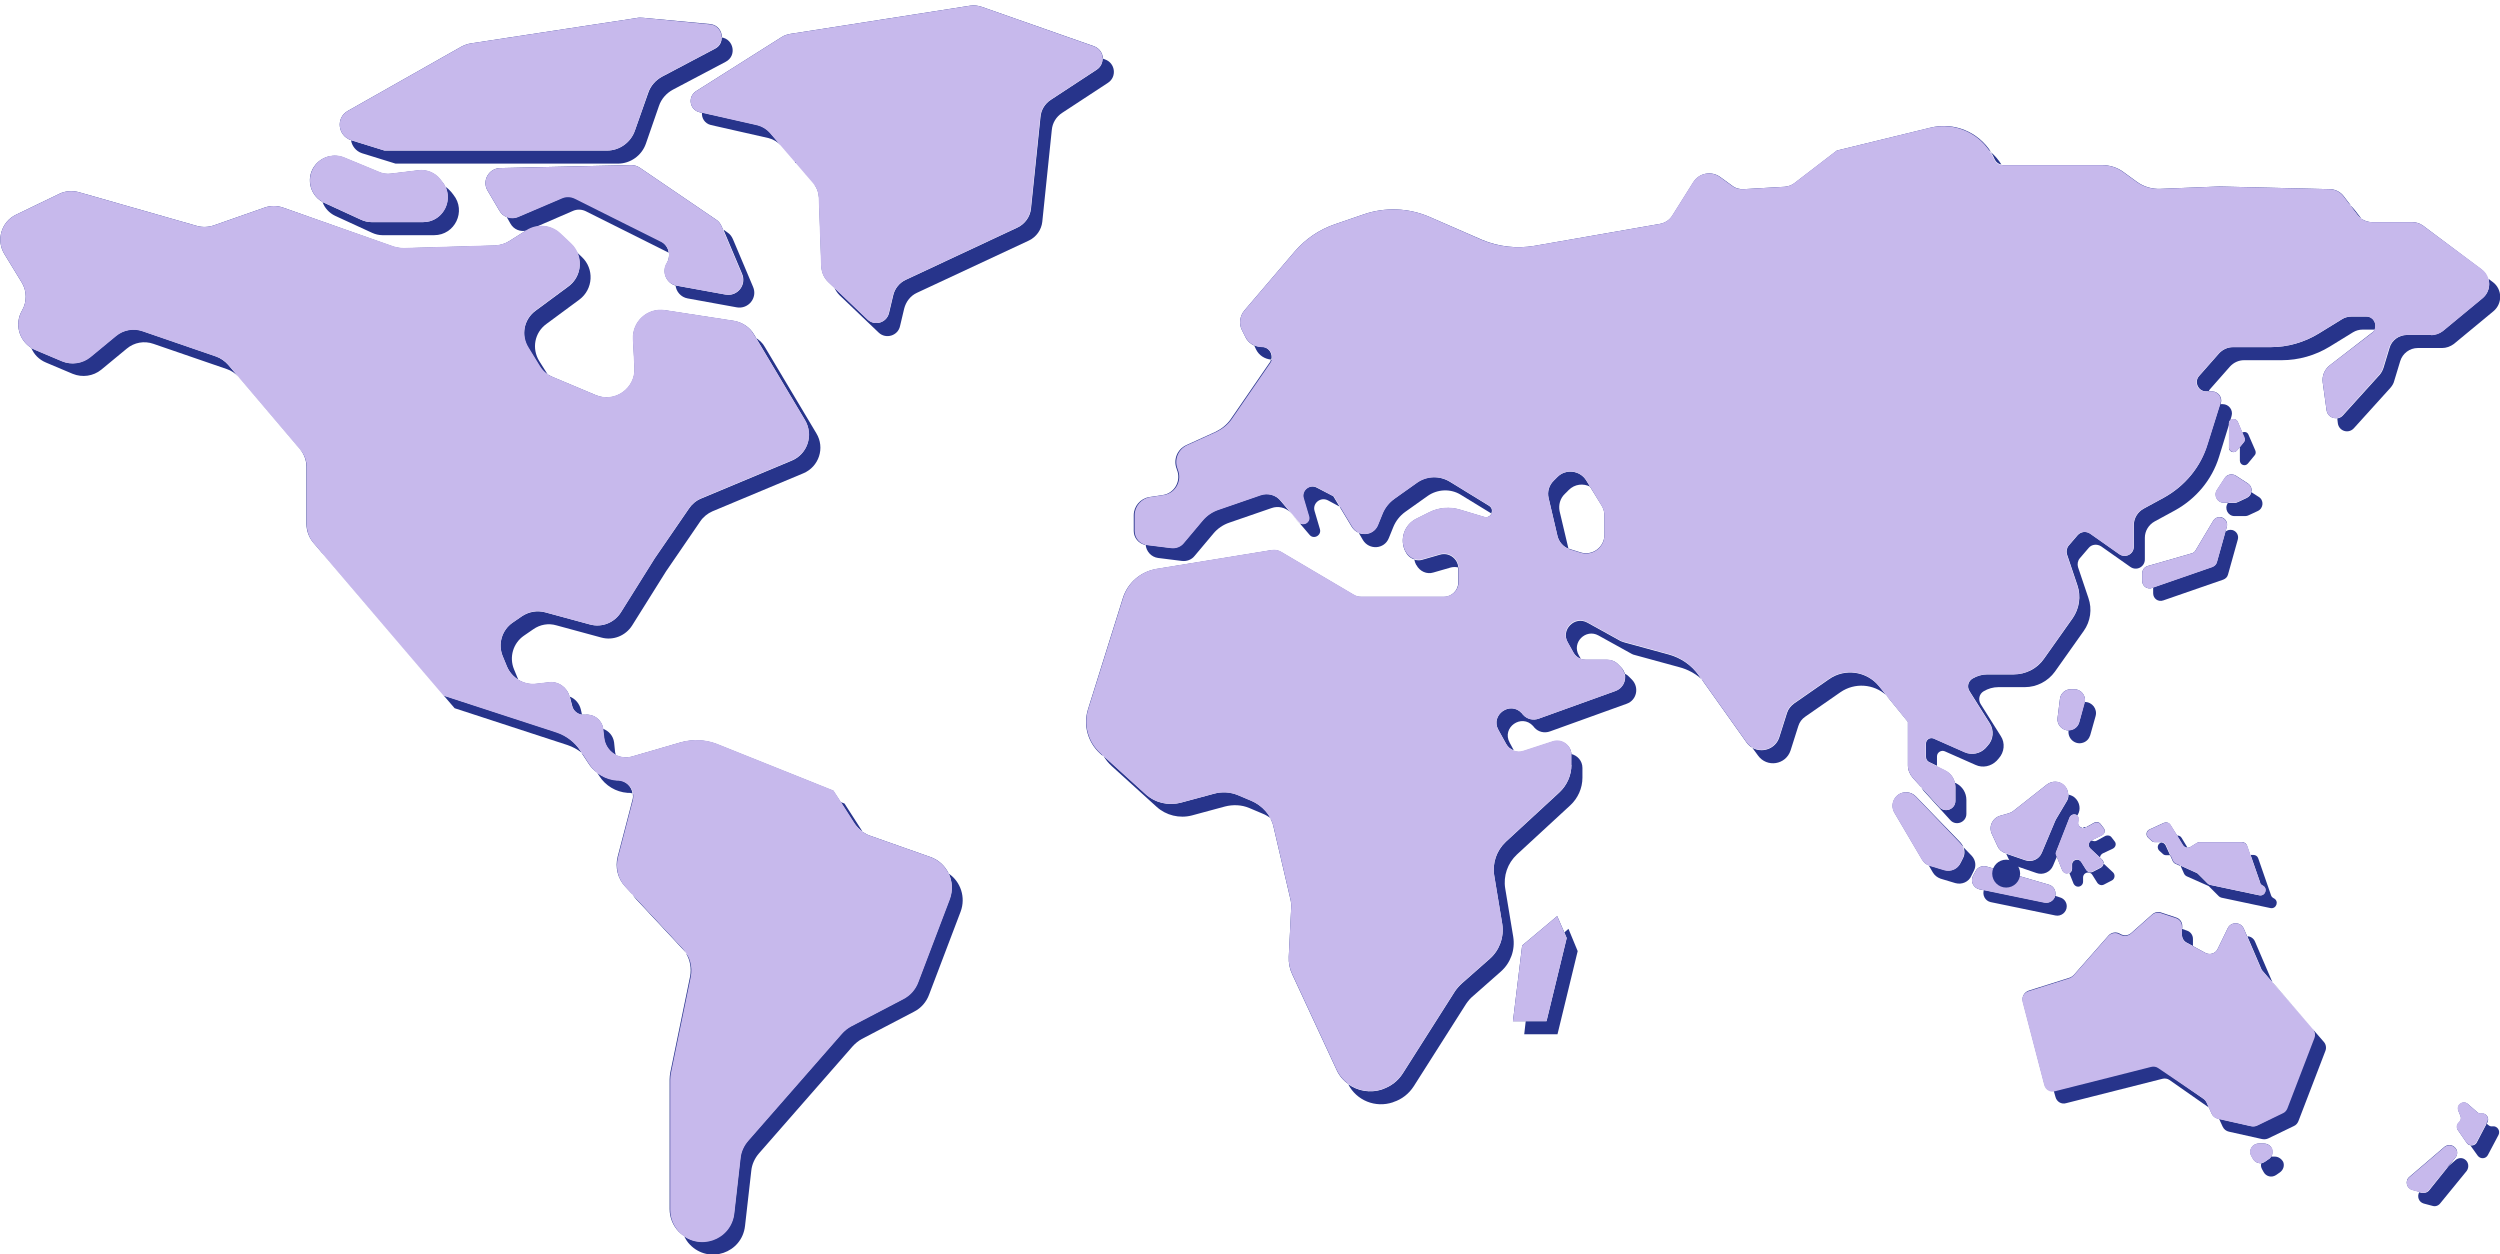 <?xml version="1.0" encoding="utf-8"?>
<!-- Generator: Adobe Illustrator 26.1.0, SVG Export Plug-In . SVG Version: 6.00 Build 0)  -->
<svg version="1.1" xmlns="http://www.w3.org/2000/svg" xmlns:xlink="http://www.w3.org/1999/xlink" x="0px" y="0px"
	 viewBox="0 0 841.9 422.4" style="enable-background:new 0 0 841.9 422.4;" xml:space="preserve">
<style type="text/css">
	.st0{fill:#27348B;}
	.st1{fill:#C7B9EC;}
</style>
<g id="Layer_2">
	<g>
		<path class="st0" d="M266.7,155.1l-30.6,12.8c-1.7,0.7-3.1,1.9-4.1,3.4L220.5,188l-11.4,18.2c-2.2,3.5-6.4,5.2-10.4,4.1l-15.1-4.1
			c-2.7-0.7-5.5-0.2-7.8,1.3l-3.2,2.2c-3.6,2.5-5,7.2-3.3,11.3l1.4,3.4c0.8,1.9,2.1,3.4,3.8,4.5c0,0,0-0.1,0-0.1l-1.4-3.4
			c-1.7-4.1-0.3-8.8,3.3-11.3l3.2-2.2c2.3-1.6,5.1-2.1,7.8-1.3l15.1,4.1c4,1.1,8.2-0.6,10.4-4.1l11.4-18.2l11.5-16.8
			c1-1.5,2.5-2.7,4.1-3.4l30.6-12.8c5.3-2.2,7.4-8.6,4.4-13.5l-17.3-29c-0.7-1.3-1.8-2.3-3-3.1l16.5,27.7
			C274,146.6,271.9,152.9,266.7,155.1z"/>
		<path class="st0" d="M213,301.2c0.4,0.6,0.8,1.2,1.3,1.7l16.8,18c-0.4-0.6-0.8-1.2-1.3-1.7L213,301.2z"/>
		<path class="st0" d="M196,240.7l-0.4-1.8c-0.5-2-1.9-3.6-3.7-4.3l0.8,3.1C193,239.3,194.4,240.5,196,240.7z"/>
		<path class="st0" d="M208.2,262.7l-0.6,0c-2.4-0.2-4.6-1.1-6.5-2.5l0.7,1.1c2.1,3.3,5.6,5.4,9.5,5.7l0.6,0c0.4,0,0.7,0.1,1.1,0.2
			C212.7,264.9,210.8,262.9,208.2,262.7z"/>
		<path class="st0" d="M72.7,120l-24.7-8.5c-3.1-1.1-6.5-0.4-9,1.6l-8.6,7.1c-2.7,2.2-6.4,2.8-9.6,1.4l-9-3.8
			c-0.5-0.2-0.9-0.4-1.3-0.7c0.9,2.2,2.6,4,5,5l9,3.8c3.2,1.3,6.9,0.8,9.6-1.4l8.6-7.1c2.5-2.1,5.9-2.7,9-1.6l24.7,8.5
			c1.5,0.5,2.8,1.4,3.8,2.5l-3.4-4C75.7,121.6,74.3,120.6,72.7,120z"/>
		<path class="st0" d="M187.3,246.5l-37.9-12.3l3.7,4.3l38,12.4c1.8,0.6,3.4,1.5,4.8,2.6l-0.5-0.8
			C193.5,249.8,190.6,247.6,187.3,246.5z"/>
		<path class="st0" d="M191.4,96.5l-11.1,8.2c-3.9,2.9-5,8.4-2.4,12.5l3.8,6.2c0.7,1.1,1.7,2.1,2.8,2.8l-2.9-4.6
			c-2.6-4.2-1.6-9.6,2.4-12.5l11.1-8.2c4.7-3.5,5.1-10.4,0.8-14.4l-1.7-1.6C196.2,88.8,195.2,93.7,191.4,96.5z"/>
		<path class="st0" d="M290.5,280.1l-6.1-9.5l-1.3-0.5l4.5,7.1C288.4,278.3,289.4,279.3,290.5,280.1z"/>
		<path class="st0" d="M203.4,248.5c0.3,2.6,1.9,4.7,4,5.8c-0.1-0.5-0.3-0.9-0.3-1.4l-0.3-2.9c-0.3-2.2-1.8-3.9-3.8-4.6
			c0,0.1,0,0.2,0,0.2L203.4,248.5z"/>
		<path class="st0" d="M319.5,294.2c1.2,2.6,1.4,5.6,0.3,8.5l-10.6,27.9c-0.9,2.5-2.8,4.5-5.1,5.8l-17.6,9.2
			c-1.2,0.6-2.3,1.5-3.1,2.5l-31.5,36c-1.5,1.7-2.4,3.7-2.6,5.9l-2.1,18.5c-0.9,8.3-10.4,12.2-16.8,7.8c0.5,1,1.1,2,1.9,2.8h0
			c6.4,6.7,17.6,2.9,18.6-6.3l2.1-18.5c0.2-2.2,1.2-4.3,2.6-5.9l31.5-36c0.9-1,2-1.9,3.1-2.5l17.6-9.2c2.4-1.2,4.2-3.3,5.1-5.8
			l10.6-27.9C325.3,302.2,323.5,296.9,319.5,294.2z"/>
		<path class="st0" d="M142.5,74.8h-17.4c-1.2,0-2.4-0.3-3.5-0.8l-12.4-5.7c-0.2-0.1-0.4-0.2-0.6-0.3c0.7,2,2.2,3.7,4.3,4.7
			l12.4,5.7c1.1,0.5,2.3,0.8,3.5,0.8h17.4c7,0,10.9-8.1,6.5-13.6l-0.7-0.9c-0.6-0.7-1.2-1.3-2-1.8C152.5,68.2,148.7,74.8,142.5,74.8
			z"/>
		<path class="st0" d="M244.4,99.2l-16.5-3c-0.1,0-0.2-0.1-0.4-0.1c0.2,2.1,1.8,4,4.1,4.4l16.5,3c3.9,0.7,7.1-3.2,5.5-6.9l-6.8-16.1
			c-0.4-0.9-1-1.7-1.8-2.2l-1.4-1l6.3,14.9C251.5,95.9,248.4,99.9,244.4,99.2z"/>
		<path class="st0" d="M193,71c1.4-0.6,2.9-0.5,4.2,0.1l28,14c-0.2-1.6-1.2-3.1-2.7-3.9l-29-14.5c-1.3-0.7-2.9-0.7-4.2-0.1L174.5,73
			c-1.3,0.6-2.7,0.5-3.9,0l1.3,2.3c1.1,2,3.4,2.9,5.6,2.3c0.9-0.5,1.9-0.9,2.8-1.1L193,71z"/>
		<path class="st0" d="M240.8,16.4L223,25.8c-2.2,1.2-3.9,3.1-4.7,5.5L213.8,44c-1.4,4-5.2,6.7-9.4,6.7h-74.9l-11.3-3.5c0,0,0,0,0,0
			c0.3,1.9,1.6,3.7,3.7,4.4l11.3,3.5h74.9c4.2,0,8-2.7,9.4-6.7l4.4-12.7c0.8-2.4,2.5-4.3,4.7-5.5l17.8-9.4c3.8-2,2.7-7.6-1.4-8.2
			C243.1,14.1,242.4,15.6,240.8,16.4z"/>
		<path class="st0" d="M372.1,20l-0.8-0.3c0,1.4-0.6,2.9-2,3.8l-15.4,10.1c-2,1.3-3.3,3.4-3.5,5.8l-3.2,30.9c-0.3,2.7-2,5.1-4.5,6.3
			l-37.6,17.6c-2.2,1-3.8,3-4.3,5.3l-1.4,5.9c-0.8,3.3-4.8,4.5-7.2,2.2l-11.2-10.7c0.4,0.9,1,1.8,1.7,2.5l13.2,12.6
			c2.4,2.3,6.5,1.1,7.2-2.2l1.4-5.9c0.6-2.3,2.1-4.3,4.3-5.3L346.5,81c2.5-1.2,4.2-3.6,4.5-6.3l3.2-30.9c0.2-2.4,1.5-4.5,3.5-5.8
			l15.4-10.1C376.2,25.9,375.6,21.2,372.1,20z"/>
		<path class="st0" d="M255.1,42.1l-18.7-4.2c-0.2,1.8,0.9,3.7,3,4.2l19.4,4.4c1.6,0.4,3.1,1.3,4.2,2.5l4.2,4.9l-7.9-9.2
			C258.2,43.4,256.7,42.5,255.1,42.1z"/>
		<path class="st0" d="M484.9,186.8c-2,0.6-4.1,1.2-5.9,1.7c-0.9,0.3-1.8,0.2-2.7,0c0.1,0.6,0.3,1.1,0.6,1.7l0.1,0.1
			c1.1,2.1,3.5,3.2,5.7,2.5c1.8-0.5,3.9-1.1,5.9-1.7c0.8-0.2,1.7-0.2,2.5,0C490.9,188.1,487.9,185.9,484.9,186.8z"/>
		<path class="st0" d="M421.5,269.7l-4.5-1.9c-2.6-1.1-5.5-1.3-8.2-0.5l-11.1,3c-4.2,1.1-8.7,0.1-11.9-2.9l-14.2-12.9
			c0.7,1.3,1.7,2.5,2.8,3.5l15.1,13.7c3.2,2.9,7.7,4,11.9,2.9l11.1-3c2.7-0.7,5.6-0.6,8.2,0.5l4.5,1.9c1,0.4,1.8,0.9,2.7,1.5
			C426.5,273,424.2,270.9,421.5,269.7z"/>
		<path class="st0" d="M501.4,170.3l-13.2-8.1c-3.5-2.1-7.8-2-11.1,0.4l-7.6,5.4c-1.8,1.3-3.2,3-4,5.1l-1.5,3.7
			c-1.1,2.7-4.1,3.6-6.4,2.7l1.4,2.4c2.1,3.4,7.2,3.1,8.7-0.7l1.5-3.7c0.8-2,2.2-3.8,4-5.1l7.6-5.4c3.3-2.3,7.7-2.5,11.1-0.4
			l10.3,6.3C502.6,172,502.5,171,501.4,170.3z"/>
		<path class="st0" d="M529.2,257.6c0,3.5-1.5,6.9-4.1,9.3l-18,16.6c-3.1,2.9-4.6,7.2-3.9,11.4l2.7,16.3c0.7,4.3-0.9,8.8-4.2,11.7
			l-9.3,8.2c-0.9,0.8-1.7,1.7-2.4,2.7c-3.1,4.9-13,20.4-17.6,27.7c-1.6,2.5-3.9,4.3-6.8,5.3l-0.2,0.1c-4,1.3-8.2,0.5-11.4-1.8
			c2.8,5.5,9.2,8.1,15.1,6.1l0.2-0.1c2.8-0.9,5.2-2.8,6.8-5.3c4.6-7.3,14.5-22.8,17.6-27.7c0.7-1,1.4-1.9,2.4-2.7l9.3-8.2
			c3.3-2.9,4.9-7.3,4.2-11.7l-2.7-16.3c-0.7-4.2,0.8-8.5,3.9-11.4l18-16.6c2.6-2.4,4.1-5.8,4.1-9.3v-3.3c0-2.4-1.7-4.2-3.8-4.7
			c0,0.1,0,0.3,0,0.4V257.6z"/>
		<path class="st0" d="M671.8,53.8c0.5,0.9,1.3,1.5,2.2,1.6c-1-1.6-2.2-3-3.6-4.2c0.2,0.4,0.5,0.7,0.7,1.1L671.8,53.8z"/>
		<path class="st0" d="M424.9,116.8c-0.9,0-1.8-0.2-2.6-0.6l0.7,1.5c1,2,2.9,3.2,5.1,3.4C428.7,119.1,427.2,116.8,424.9,116.8z"/>
		<path class="st0" d="M443.4,164.2c-2.4-1.3-5.2,1-4.5,3.6l1.8,6.1c0.6,1.9-1.7,3.3-3.1,2.2l3.4,4c1.4,1.7,4.1,0.2,3.5-1.9
			l-1.8-6.1c-0.8-2.6,2-4.9,4.5-3.6l3.9,2.1l-2.1-3.5L443.4,164.2z"/>
		<path class="st0" d="M795.3,73.7l-2.5-3.2c-0.4-0.5-0.9-1-1.5-1.4l2.5,3.2C794.3,72.9,794.8,73.3,795.3,73.7z"/>
		<path class="st0" d="M424.5,166.7l-14.2,4.9c-2.1,0.7-4,2-5.4,3.7l-6.3,7.5c-1.1,1.3-2.7,1.9-4.3,1.7l-8-1c-0.2,0-0.3-0.1-0.5-0.1
			c0.2,2.3,1.9,4.2,4.2,4.5l8,1c1.6,0.2,3.3-0.4,4.3-1.7l6.3-7.5c1.4-1.7,3.3-3,5.4-3.7l14.2-4.9c2.2-0.8,4.7-0.2,6.3,1.4l-3.3-3.9
			C429.6,166.6,426.9,165.9,424.5,166.7z"/>
		<path class="st0" d="M796.9,106.6h-5c-1.1,0-2.3,0.3-3.2,0.9l-7.8,4.8c-4.9,3-10.5,4.6-16.2,4.6H752c-1.8,0-3.5,0.8-4.7,2.1
			l-6.7,7.6c-1.8,2-0.3,5.2,2.3,5.2h0.9c0.1-0.3,0.3-0.6,0.5-0.8l6.7-7.6c1.2-1.3,2.9-2.1,4.7-2.1h12.7c5.7,0,11.3-1.6,16.2-4.6
			l7.8-4.8c1-0.6,2.1-0.9,3.2-0.9h4.1C800.5,109,799.3,106.6,796.9,106.6z"/>
		<path class="st0" d="M728.7,167.6l-6.8,3.7c-2,1.1-3.3,3.2-3.3,5.5v7.3c0,2.5-2.8,4-4.9,2.5l-9.8-6.9c-1.3-0.9-3.1-0.7-4.2,0.5
			l-3,3.5c-0.7,0.8-0.9,2-0.6,3l3.5,10.4c1.3,3.8,0.6,7.9-1.6,11.1l-9.7,13.7c-2.3,3.3-6.1,5.2-10.1,5.2h-8.9c-1.7,0-3.5,0.5-5,1.4
			h0c-1.5,0.9-2,2.8-1,4.3l6.8,10.8c1.5,2.4,1.2,5.5-0.7,7.5l-0.7,0.8c-1.8,1.9-4.6,2.5-7.1,1.4l-10.4-4.6c-1.2-0.5-2.6,0.4-2.6,1.7
			v4.5c0,0.7,0.4,1.4,1,1.7l2.7,1.3v-3.2c0-1.3,1.4-2.2,2.6-1.7l10.4,4.6c2.4,1.1,5.2,0.5,7.1-1.4l0.7-0.8c1.9-2.1,2.2-5.2,0.7-7.5
			l-6.8-10.8c-0.9-1.5-0.5-3.4,1-4.3h0c1.5-0.9,3.2-1.4,5-1.4h8.9c4,0,7.8-2,10.1-5.2l9.7-13.7c2.3-3.2,2.9-7.4,1.6-11.1l-3.5-10.4
			c-0.3-1-0.1-2.2,0.6-3l3-3.5c1-1.2,2.8-1.4,4.2-0.5l9.8,6.9c2.1,1.5,4.9,0,4.9-2.5v-7.3c0-2.3,1.3-4.4,3.3-5.5l6.8-3.7
			c7.1-3.9,12.5-10.3,14.9-18.1l3.3-10.7v-0.5c0-0.5,0.2-0.9,0.5-1.1l0.4-1.4c0.6-2-0.9-4-3-4h-0.9l-4.2,13.4
			C741.2,157.2,735.8,163.7,728.7,167.6z"/>
		<path class="st0" d="M658.5,269.7c0,2.8-3.5,4.2-5.4,2.1l-6.1-6.7c0.2,0.4,0.5,0.8,0.8,1.2l9,9.9c1.9,2.1,5.4,0.7,5.4-2.1v-4.7
			c0-2.4-1.3-4.5-3.4-5.6l-0.5-0.2c0.1,0.5,0.2,1,0.2,1.4V269.7z"/>
		<path class="st0" d="M527,166.3l1.3-1.3c2-2,4.9-2.3,7.2-1.1l-1.3-2.1c-2.1-3.4-6.9-4-9.7-1.2l-1.3,1.3c-1.5,1.5-2.2,3.7-1.7,5.8
			l3,12.8c0.5,2,1.9,3.6,3.7,4.3l-3-12.7C524.8,170,525.4,167.8,527,166.3z"/>
		<path class="st0" d="M822.4,117.2c1.4,0,2.8-0.5,4-1.4l13.3-11c3.1-2.6,3-7.4-0.2-9.8l-1.5-1.1c0.7,2.3,0,4.9-2,6.5l-13.3,11
			c-1.1,0.9-2.5,1.4-4,1.4h-8.1c-2.7,0-5.2,1.8-5.9,4.4l-2,6.6c-0.3,0.9-0.7,1.7-1.3,2.4L789,139.9c-0.5,0.6-1.2,0.9-1.9,1l0.2,1.7
			c0.4,2.6,3.6,3.6,5.4,1.6l12.3-13.6c0.6-0.7,1.1-1.5,1.3-2.4l2-6.6c0.8-2.6,3.2-4.4,5.9-4.4H822.4z"/>
		<path class="st0" d="M561.9,220.4l-15-4.1c-0.4-0.1-0.7-0.3-1.1-0.4l-11.2-6.2c-4.3-2.4-9.1,2.4-6.6,6.7l1.9,3.4
			c0.6,1,1.4,1.7,2.5,2.1l-0.7-1.2c-2.5-4.3,2.3-9.1,6.6-6.7l11.2,6.2c0.3,0.2,0.7,0.3,1.1,0.4l15,4.1c2.7,0.7,5.3,2.1,7.4,4
			l-0.8-1.1C569.7,224,566,221.5,561.9,220.4z"/>
		<path class="st0" d="M544,232.7l-25.8,9.3c-1.9,0.7-3.9,0.2-5.3-1.3l-0.4-0.5c-3.9-4.3-10.7,0.6-7.9,5.6l2.6,4.7
			c0.6,1.1,1.5,1.8,2.6,2.2l-1.4-2.6c-2.8-5.1,4-9.9,7.9-5.6l0.4,0.5c1.3,1.5,3.4,2,5.3,1.3l25.8-9.3c3.4-1.2,4.3-5.5,1.8-8.1
			l-1.1-1.1c-0.4-0.4-0.8-0.7-1.3-0.9C547.7,229.3,546.5,231.8,544,232.7z"/>
		<path class="st0" d="M616,228.7l-11.8,8.2c-1.1,0.8-2,1.9-2.4,3.2l-2.6,8.2c-1.3,4-5.9,5.4-9.1,3.5l1.9,2.6c3,4.2,9.4,3.2,11-1.7
			l2.6-8.2c0.4-1.3,1.2-2.4,2.4-3.2l11.8-8.2c4.8-3.3,11.2-2.8,15.4,1l-2.4-3C628.6,226,621.3,225,616,228.7z"/>
		<polygon class="st0" points="526.8,314 527.6,315.9 520.8,343.9 513.8,343.9 513.3,348.3 524.5,348.3 531.3,320.3 528.2,312.8 		
			"/>
		<path class="st0" d="M745,190.9l-19.9,6.9v2c0,1.8,1.7,3,3.4,2.4l20.2-7c0.8-0.3,1.4-0.9,1.6-1.7l3.3-11.8
			c0.4-1.4-0.4-2.8-1.8-3.2c-0.9-0.2-1.8,0-2.4,0.6l-2.8,10C746.4,190,745.8,190.6,745,190.9z"/>
		<path class="st0" d="M756.6,167.7l-3,1.4c-0.4,0.2-0.8,0.3-1.2,0.3h-2.2l0,0.1c-1.2,1.8,0.1,4.3,2.3,4.3h3.6
			c0.4,0,0.8-0.1,1.2-0.3l3-1.4c2-0.9,2.2-3.7,0.3-4.8l-2.5-1.6C758.1,166.4,757.6,167.2,756.6,167.7z"/>
		<path class="st0" d="M755.6,148.9l-1.3,1.6v4.6c0,1.5,1.8,2.1,2.7,1l2.3-2.8c0.4-0.4,0.4-1.1,0.2-1.6l-2.3-5.3
			c-0.4-1-1.4-1.1-2.2-0.7l0.7,1.7C756.1,147.8,756,148.4,755.6,148.9z"/>
		<path class="st0" d="M700.2,243.2c-0.3,1.2-1.2,2.1-2.4,2.5h0c-0.4,0.1-0.8,0.2-1.2,0.2l0,0.2c-0.3,2.7,2.3,4.9,4.9,4h0
			c1.2-0.4,2-1.3,2.4-2.5l1.8-6.4c0.7-2.4-1.1-4.8-3.6-4.8h-0.1c0,0.1-0.1,0.3-0.1,0.4L700.2,243.2z"/>
		<path class="st0" d="M664,288.2l-2.8-2.9c0.5,1.1,0.5,2.5-0.1,3.6l-0.8,1.6c-1,2.1-3.3,3.1-5.4,2.5l-5-1.5c-0.1,0-0.2-0.1-0.4-0.1
			l1.4,2.4c0.6,1,1.5,1.7,2.6,2.1l5,1.5c2.2,0.6,4.5-0.4,5.4-2.5l0.8-1.6C665.6,291.6,665.3,289.6,664,288.2z"/>
		<path class="st0" d="M696,305.2c0-1.4-0.9-2.6-2.3-3l-1.6-0.5c-0.4,1.5-2,2.6-3.6,2.2l-20.4-4.2c-0.6,1.7,0.4,3.7,2.3,4.1
			l21.8,4.5C694.1,308.7,696,307.2,696,305.2z"/>
		<path class="st0" d="M695.9,270l-3.5,5.9c-0.1,0.2-0.2,0.4-0.3,0.6l-4.5,10.7c-0.9,2.2-3.4,3.3-5.6,2.5l-6.4-2.2l0.9,1.9
			c0.5,1.1,1.4,1.9,2.6,2.3l6.7,2.3c2.2,0.8,4.7-0.3,5.6-2.5l1.3-3.1l-0.2-0.4c-0.2-0.4-0.2-0.8,0-1.2l4.5-11.5
			c0.2-0.4,0.5-0.8,0.9-0.9c0.6-0.3,1.2-0.1,1.7,0.2l0.1-0.2c1.1-1.8,0.7-4.2-0.9-5.7c-0.6-0.6-1.4-0.9-2.2-1.1
			C696.6,268.5,696.4,269.3,695.9,270z"/>
		<path class="st0" d="M707.5,292.2l-2.7,1.4c-0.8,0.4-1.7,0.1-2.2-0.6l-1.7-2.7c-0.9-1.4-3.1-0.8-3.1,0.9v1.4
			c0,0.7-0.4,1.2-0.9,1.5l1.4,3.5c0.3,0.6,0.9,1,1.5,1h0c0.9,0,1.7-0.7,1.7-1.7v-1.4c0-1.7,2.2-2.3,3.1-0.9l1.7,2.7
			c0.5,0.7,1.4,1,2.2,0.6l2.7-1.4c1-0.5,1.2-1.9,0.4-2.7l-3.2-3C708.4,291.3,708,291.9,707.5,292.2z"/>
		<path class="st0" d="M702.4,278.7l0.2-0.1c-0.3-0.1-0.7-0.1-1,0.1c-0.1,0-0.2,0.1-0.3,0.2C701.6,278.9,702,278.9,702.4,278.7z"/>
		<path class="st0" d="M704,285.8l3.2,3c0-0.6,0.4-1.1,0.9-1.4l3.4-1.6c1-0.5,1.3-1.7,0.6-2.5l-1-1.3c-0.5-0.7-1.4-0.8-2.1-0.5
			l-2.9,1.6c-0.6,0.3-1.2,0.2-1.7-0.1l-0.1,0C703.3,283.5,703.1,285,704,285.8z"/>
		<path class="st0" d="M736.7,285.5l-2-3.3c-0.3-0.6-1-0.9-1.6-0.8l2,3.3C735.5,285.2,736.1,285.5,736.7,285.5z"/>
		<path class="st0" d="M727.3,286.6l1.1,1c0.3,0.3,0.7,0.4,1.1,0.4h1.3l-1.5-3.3c-0.3-0.6-0.9-1-1.5-1l-0.2,0.1
			C726.5,284.3,726.3,285.8,727.3,286.6z"/>
		<path class="st0" d="M761.9,298.2c1.9,0.9,0.9,3.7-1.1,3.3l-5.2-1.1l-11.3-2.4c-0.3-0.1-0.6-0.2-0.9-0.5l-3.1-3.1
			c-0.2-0.2-0.3-0.3-0.5-0.4l-5.5-2.5l1.2,2.7c0.2,0.4,0.5,0.7,0.9,0.9l7.2,3.2c0.2,0.1,0.4,0.2,0.5,0.4l3.1,3.1
			c0.2,0.2,0.5,0.4,0.9,0.5l11.3,2.4l5.2,1.1c2,0.4,3-2.4,1.1-3.3c-0.4-0.2-0.8-0.6-0.9-1l-4.3-12.4c-0.2-0.7-0.9-1.2-1.6-1.2h-1
			l3.2,9.2C761.1,297.7,761.5,298,761.9,298.2z"/>
		<path class="st0" d="M778.7,346.4c0.7,0.8,0.9,2,0.5,3l-9.1,23.7c-0.3,0.7-0.8,1.3-1.5,1.6L760,379c-0.6,0.3-1.3,0.4-2,0.2
			l-10.7-2.4l1.2,2.6c0.4,0.9,1.2,1.5,2.1,1.7l11.2,2.5c0.7,0.1,1.3,0.1,2-0.2l8.7-4.2c0.7-0.3,1.2-0.9,1.5-1.6l9.1-23.7
			c0.4-1,0.2-2.2-0.5-3L778.7,346.4z"/>
		<path class="st0" d="M761.8,326.8l3.7,4.3c-0.2-0.2-0.3-0.4-0.4-0.7l-5.7-13.3c-0.5-1.2-1.6-1.8-2.6-1.8l4.6,10.7
			C761.5,326.3,761.6,326.5,761.8,326.8z"/>
		<path class="st0" d="M742,370l-15.1-10.6c-0.7-0.5-1.6-0.7-2.4-0.4l-32.4,8.2c-0.2,0-0.3,0.1-0.5,0.1l0.6,2.1
			c0.4,1.6,2,2.6,3.6,2.1l32.4-8.2c0.8-0.2,1.7-0.1,2.4,0.4l13.3,9.3l-0.8-1.8C742.8,370.7,742.5,370.3,742,370z"/>
		<path class="st0" d="M736.3,317.4l2.2,1.2v-2.4c0-1.3-0.8-2.4-2-2.8l-1.7-0.6v2C734.8,315.9,735.4,316.9,736.3,317.4z"/>
		<path class="st0" d="M766.1,389.5h-1.3c-0.2,0.4-0.5,0.7-0.9,0.9l-1.3,0.9c-0.4,0.2-0.7,0.4-1.1,0.5c-0.2,0.6-0.1,1.3,0.3,2
			l0.5,0.9c0.8,1.5,2.7,2,4.2,1l1.3-0.9c1.1-0.8,1.6-2.2,1.1-3.5C768.3,390.2,767.2,389.5,766.1,389.5z"/>
		<path class="st0" d="M839.4,379.3c-0.6,0.1-1.1-0.1-1.5-0.5l-0.5-0.4l-3.3,6.3c-0.4,0.8-1.3,1.2-2.2,1l2.5,3.5
			c0.9,1.2,2.7,1.1,3.4-0.2l3.6-6.8C842.1,380.8,841,379.1,839.4,379.3z"/>
		<path class="st0" d="M830,390.4c-0.9-0.6-2.1-0.5-3,0.2l-2.4,2.1l-6.5,8.1c-0.6,0.8-1.7,1.1-2.6,0.9l-0.8-0.2
			c-0.8,1.4-0.2,3.3,1.5,3.8l3,0.8c1,0.3,2-0.1,2.6-0.9l8.9-10.9C831.6,393,831.3,391.2,830,390.4z"/>
		<path class="st0" d="M229.2,367.9c0-0.7,0.1-1.5,0.2-2.2l6.7-32.5c0.7-3.4-0.3-7-2.7-9.6L231,321c1.4,2.3,1.9,5.1,1.4,7.8
			l-6.7,32.5c-0.1,0.7-0.2,1.4-0.2,2.2v43.7c0,2.8,1.1,5.5,3,7.5h0c0.6,0.6,1.2,1.1,1.8,1.5c-0.7-1.4-1.1-3-1.1-4.7V367.9z"/>
		<path class="st0" d="M107,180.9v-19.2c0-2.2-0.8-4.4-2.2-6.1l-24.2-28.5c-0.1-0.1-0.2-0.2-0.3-0.3l20.7,24.4
			c1.4,1.7,2.2,3.8,2.2,6.1v19.2c0,2.2,0.8,4.4,2.2,6.1l43.9,51.5l0,0L109.2,187C107.8,185.3,107,183.1,107,180.9z"/>
		<path class="st0" d="M184.3,234.6l4.3-0.5c1.1-0.1,2.2,0,3.2,0.5l0,0c-0.8-3.1-3.8-5.2-6.9-4.8l-4.3,0.5c-2.2,0.3-4.4-0.3-6.1-1.4
			C176.1,232.8,180.1,235.1,184.3,234.6z"/>
		<path class="st0" d="M200.8,245.1c0.8-0.1,1.6,0,2.3,0.2c-0.5-2.9-3.1-4.9-6-4.6c-0.4,0-0.7,0-1.1,0l0.3,1.3
			C196.8,244,198.7,245.3,200.8,245.1z"/>
		<path class="st0" d="M211.7,292.9l5-19.2c0.7-2.8-1-5.6-3.6-6.4c0.1,0.7,0.1,1.3-0.1,2l-5,19.2c-0.9,3.6,0,7.4,2.6,10.1l2.4,2.6
			C211.4,298.8,210.9,295.8,211.7,292.9z"/>
		<path class="st0" d="M216.6,259.1l16.5-4.8c4-1.2,8.2-0.9,12.1,0.6l37.9,15.2l-2.5-3.8l-39.2-15.7c-3.8-1.5-8.1-1.7-12.1-0.6
			l-16.5,4.8c-1.9,0.5-3.8,0.3-5.4-0.5C208.7,258,212.7,260.2,216.6,259.1z"/>
		<path class="st0" d="M189.9,131.4l14.5,6.1c6.4,2.7,13.4-2.3,13-9.2l-0.5-9.6c-0.3-6,4.9-10.7,10.8-9.8l23.3,3.6
			c1.3,0.2,2.6,0.7,3.7,1.4l-0.8-1.3c-1.4-2.4-3.9-4-6.6-4.5l-23.3-3.6c-5.9-0.9-11.1,3.8-10.8,9.8l0.5,9.6c0.4,6.9-6.6,11.9-13,9.2
			l-14.5-6.1c-0.5-0.2-1.1-0.5-1.6-0.9l1,1.5C186.6,129.4,188.1,130.6,189.9,131.4z"/>
		<path class="st0" d="M296.9,285.8l20.1,7.1c0.9,0.3,1.7,0.8,2.5,1.3c-1.2-2.5-3.3-4.6-6.2-5.6l-20.1-7.1c-1-0.3-1.9-0.8-2.7-1.4
			l0.9,1.4C292.7,283.5,294.6,285,296.9,285.8z"/>
		<path class="st0" d="M11,109c1.7-3,1.6-6.6-0.1-9.5L5.1,90C2.2,85.2,4,79,9,76.6l14.5-7c2.1-1,4.4-1.2,6.6-0.6L70,80.3
			c1.9,0.5,3.8,0.5,5.6-0.2l17.1-6c2-0.7,4.2-0.7,6.2,0l37.3,13.3c1.1,0.4,2.3,0.6,3.4,0.5l30.7-0.9c1.7,0,3.4-0.6,4.8-1.5l5.7-3.6
			c3.6-2.3,8.4-1.9,11.5,1.1l1.8,1.7c-0.5-1-1.1-1.9-2-2.7l-3.5-3.3c-2.3-2.2-5.5-3-8.4-2.3l-2.1,0.9c-0.2,0.1-0.5,0.2-0.7,0.2
			c-0.1,0-0.1,0.1-0.2,0.1l-5.7,3.6c-1.4,0.9-3.1,1.4-4.8,1.5l-30.7,0.9c-1.2,0-2.3-0.2-3.4-0.5L95.3,69.9c-2-0.7-4.2-0.7-6.2,0
			l-17.1,6c-1.8,0.6-3.8,0.7-5.6,0.2L26.5,64.7c-2.2-0.6-4.6-0.4-6.6,0.6l-14.5,7c-5,2.4-6.8,8.6-3.9,13.3l5.8,9.5
			c1.8,2.9,1.8,6.6,0.1,9.5c-2.6,4.5-1,10,3.2,12.6C9.4,114.7,9.5,111.6,11,109z"/>
		<path class="st0" d="M195.8,253.5l2.3,3.5c0.8,1.3,1.8,2.3,3,3.2l-2-3.2C198.2,255.7,197.1,254.5,195.8,253.5z"/>
		<path class="st0" d="M108.6,68c-1-2.7-0.6-5.9,1.4-8.3c2.3-2.8,6.2-3.7,9.6-2.3l11.6,4.8c1.3,0.6,2.8,0.8,4.2,0.6l9-1.1
			c2-0.3,3.9,0.2,5.6,1.3c-0.3-0.6-0.6-1.2-1.1-1.7l-0.7-0.9c-1.8-2.3-4.7-3.4-7.5-3l-9,1.1c-1.4,0.2-2.9,0-4.2-0.6l-11.6-4.8
			c-3.3-1.4-7.2-0.5-9.6,2.3C102.9,59.4,104.1,65.5,108.6,68z"/>
		<path class="st0" d="M172.1,60.9l44.2-1c1.1,0,2.1,0.3,2.9,0.9l24.3,16.6l-0.5-1.2c-0.4-0.9-1-1.7-1.8-2.2l-25.7-17.5
			c-0.9-0.6-1.9-0.9-2.9-0.9l-44.2,1c-3.8,0.1-6.2,4.3-4.2,7.6l4,6.8c0.6,1,1.4,1.7,2.4,2.1l-2.7-4.6C166,65.1,168.3,61,172.1,60.9z
			"/>
		<path class="st0" d="M228.3,92.9L228.3,92.9c1.6-2.5,0.7-5.9-2-7.2l-1-0.5c0.1,1.1-0.1,2.3-0.7,3.4v0c-1.8,2.9-0.3,6.7,3,7.6
			C227.4,95,227.6,93.9,228.3,92.9z"/>
		<path class="st0" d="M118.2,47.2c-0.3-2.1,0.5-4.4,2.7-5.6l38-21.5c1.1-0.6,2.2-1,3.4-1.2l55.6-8.5c0.8-0.1,1.7-0.1,2.5-0.1
			l22.5,2.2c0.1,0,0.1,0,0.2,0c0-2.1-1.4-4.1-3.9-4.4L216.7,6c-0.8-0.1-1.7-0.1-2.5,0.1l-55.6,8.5c-1.2,0.2-2.3,0.6-3.4,1.2
			l-38,21.5C113,39.6,113.7,45.7,118.2,47.2z"/>
		<path class="st0" d="M279.5,70.8c-0.1-1.8-0.7-3.5-1.9-4.8l-10.4-12.1l6.7,7.8c1.2,1.4,1.8,3.1,1.9,4.8l0.8,23.1
			c0.1,2.1,0.9,4,2.4,5.4l2,1.9c-0.4-0.9-0.7-1.9-0.7-3L279.5,70.8z"/>
		<path class="st0" d="M238.2,35L267,16.8c0.9-0.6,1.9-1,3-1.1l60.6-9.5c1.3-0.2,2.6-0.1,3.8,0.4l37,13.1c0-1.7-1.1-3.4-2.9-4.1
			L330.6,2.3c-1.2-0.4-2.5-0.6-3.8-0.4l-60.6,9.5c-1.1,0.2-2.1,0.5-3,1.1l-28.8,18.2c-2.9,1.9-2.2,6.3,1.2,7.1l0.7,0.2
			C236.5,36.8,237.1,35.7,238.2,35z"/>
		<path class="st0" d="M573,228.7l15.2,21.4c0.5,0.7,1.2,1.3,1.9,1.7l-14.1-19.9C575,230.7,574.1,229.6,573,228.7z"/>
		<path class="st0" d="M516.8,257.3l9.8-3.2c0.9-0.3,1.8-0.3,2.6-0.1c-0.2-3.1-3.3-5.2-6.4-4.2l-9.8,3.2c-1.1,0.4-2.2,0.3-3.2-0.1
			l1.2,2.1C512.1,257,514.5,258,516.8,257.3z"/>
		<path class="st0" d="M370.3,243.2l11.7-37.3c1.6-5.2,6-9.1,11.4-9.9l38.6-6.3c1.1-0.2,2.3,0,3.3,0.6l24.4,14.4
			c0.8,0.4,1.6,0.7,2.5,0.7H490c2.7,0,4.9-2.2,4.9-4.9v-4.7c0-2.4-1.6-4.2-3.8-4.8c0,0.1,0,0.3,0,0.4v4.7c0,2.7-2.2,4.9-4.9,4.9
			h-27.9c-0.9,0-1.7-0.2-2.5-0.7l-24.4-14.4c-1-0.6-2.1-0.8-3.3-0.6l-38.6,6.3c-5.4,0.9-9.8,4.7-11.4,9.9l-11.7,37.3
			c-1.7,5.4-0.1,11.2,4.1,15l0.9,0.8C369.6,251.3,369.1,247.1,370.3,243.2z"/>
		<path class="st0" d="M537.8,226.5h7.2c0.8,0,1.5,0.2,2.2,0.5c-0.2-0.8-0.6-1.6-1.3-2.3l-1.1-1.1c-0.9-0.9-2.2-1.4-3.5-1.4h-7.2
			c-0.6,0-1.2-0.1-1.8-0.3l1.3,2.2C534.4,225.5,536,226.5,537.8,226.5z"/>
		<path class="st0" d="M480.7,179l4.2-2.1c3.3-1.6,7.1-2,10.6-0.9l8,2.4c2.3,0.7,3.8-2.5,1.7-3.7l-2.9-1.8c-0.4,0.9-1.3,1.5-2.5,1.2
			l-8-2.4c-3.5-1.1-7.3-0.8-10.6,0.9l-4.2,2.1c-4.1,2-5.8,7-3.7,11.1l0.1,0.1c0.6,1.3,1.8,2.2,3,2.5
			C475.4,184.7,477.1,180.8,480.7,179z"/>
		<path class="st0" d="M439,332.5c-0.9-1.9-1.3-3.9-1.2-6l0.8-16.1c0.1-1.2-0.1-2.4-0.3-3.5l-5.6-24c-0.7-3-2.4-5.6-4.9-7.3
			c0.5,0.9,0.9,1.9,1.1,3l5.6,24c0.3,1.1,0.4,2.3,0.3,3.5l-0.8,16.1c-0.1,2.1,0.3,4.1,1.2,6l14.9,32.1c0.9,2,2.3,3.6,4,4.8
			c-0.1-0.2-0.2-0.3-0.3-0.5L439,332.5z"/>
		<path class="st0" d="M451.1,170.6l4.1,6.8c0.6,1,1.4,1.6,2.3,2l-4.8-7.9L451.1,170.6z"/>
		<path class="st0" d="M537.9,166.1c-0.6-1-1.5-1.8-2.5-2.3l4,6.5c0.6,1,0.9,2.1,0.9,3.2v6.6c0,4.2-4.1,7.2-8.1,5.9l-3.5-1.1
			c-0.2-0.1-0.3-0.1-0.5-0.2l0,0c0.5,2.1,2.1,3.8,4.2,4.5l3.5,1.1c4,1.3,8.1-1.7,8.1-5.9v-6.6c0-1.1-0.3-2.3-0.9-3.2L537.9,166.1z"
			/>
		<path class="st0" d="M653.2,261.1l5.1,2.5c-0.4-1.8-1.6-3.3-3.3-4.1l-2.9-1.4v1.3C652.2,260.1,652.6,260.7,653.2,261.1z"/>
		<path class="st0" d="M646.2,247.5l-9.8-12.1c-0.4-0.5-0.9-1-1.3-1.4l7.4,9.1v14.6c0,1.6,0.6,3,1.6,4.2l2.9,3.2
			c-0.5-0.9-0.8-2-0.8-3V247.5z"/>
		<path class="st0" d="M746.7,136.1h1.1l0.1-0.3c0.6-2-0.9-4-3-4h-1.1C742.9,133.7,744.3,136.1,746.7,136.1z"/>
		<path class="st0" d="M788.4,127.4l14.1-10.9c2.4-1.8,1.1-5.6-1.9-5.6h-0.9c-0.2,0.5-0.5,0.9-1,1.2L784.6,123
			c-1.8,1.4-2.7,3.6-2.4,5.8l1.3,9.4c0.3,1.8,1.9,2.8,3.5,2.6l-1.1-7.7C785.7,131,786.6,128.7,788.4,127.4z"/>
		<path class="st0" d="M434.5,172.5l2.7,3.3c0.1,0.1,0.2,0.2,0.3,0.3l-2.6-3.1C434.8,172.8,434.7,172.6,434.5,172.5z"/>
		<path class="st0" d="M422.8,108.7L439.7,89c3.6-4.2,8.3-7.4,13.6-9.2l9.6-3.3c7.2-2.4,15.1-2.2,22.1,0.8L503,85
			c5.5,2.3,11.6,3,17.5,2l42.3-7.4c1.7-0.3,3.3-1.3,4.2-2.8l7.1-11.3c1.9-3.1,6-3.8,9-1.7l4,2.9c1.2,0.9,2.6,1.3,4,1.2l13.7-0.8
			c1.2-0.1,2.4-0.5,3.4-1.3l14.2-10.9l31.5-7.7c6-1.5,12.1,0.1,16.6,4C666.2,44.4,658,41,650.1,43l-31.5,7.7l-14.2,10.9
			c-1,0.8-2.2,1.2-3.4,1.3l-13.7,0.8c-1.4,0.1-2.9-0.3-4-1.2l-4-2.9c-2.9-2.1-7-1.4-9,1.7l-7.1,11.3c-0.9,1.5-2.5,2.5-4.2,2.8
			l-42.3,7.4c-5.9,1-12,0.3-17.5-2L481.3,73c-7-3-14.9-3.3-22.1-0.8l-9.6,3.3c-5.3,1.8-10,5-13.6,9.2l-16.9,19.8
			c-1.6,1.9-2,4.6-0.8,6.8l1.1,2.2c0.6,1.3,1.7,2.3,3,2.9l-0.4-0.7C420.8,113.3,421.2,110.6,422.8,108.7z"/>
		<path class="st0" d="M675.6,58.2c0.5,1,1.6,1.7,2.8,1.7h33.2c2.7,0,5.2,0.9,7.4,2.4l4.4,3.2c2.3,1.7,5.1,2.5,7.9,2.4l19.9-0.8
			l37.1,0.9c1.2,0,2.3,0.4,3.3,1.1l-2.3-3c-1.1-1.5-2.9-2.4-4.8-2.4l-37.1-0.9l-19.9,0.8c-2.8,0.1-5.6-0.7-7.9-2.4l-4.4-3.2
			c-2.1-1.6-4.7-2.4-7.4-2.4h-33.2c-0.2,0-0.4,0-0.5-0.1c0.3,0.4,0.5,0.9,0.8,1.3L675.6,58.2z"/>
		<path class="st0" d="M385.6,177.8c0-3.1,2.2-5.7,5.2-6.1l4.6-0.7c4-0.6,6.3-4.9,4.7-8.6l0-0.1c-1.3-3.1,0.1-6.7,3.2-8.1l9.9-4.5
			c2.1-0.9,3.8-2.4,5.1-4.3l13-18.9c1.5-2.2-0.1-5.3-2.8-5.3c-0.2,0-0.3,0-0.5,0c-0.1,0.3-0.2,0.7-0.5,1l-13,18.9
			c-1.3,1.9-3.1,3.3-5.1,4.3l-9.9,4.5c-3.1,1.4-4.5,5-3.2,8.1l0,0.1c1.6,3.7-0.7,8-4.7,8.6l-4.6,0.7c-3,0.5-5.2,3.1-5.2,6.1v5.3
			c0,2.3,1.6,4.2,3.8,4.7c0-0.1,0-0.3,0-0.4V177.8z"/>
		<path class="st0" d="M802.5,79.1H816c1.3,0,2.6,0.4,3.7,1.2l18.1,13.6c-0.4-1.2-1.1-2.4-2.2-3.2L816,76c-1.1-0.8-2.4-1.2-3.7-1.2
			h-13.5c-1.3,0-2.5-0.4-3.5-1.1l2.3,3C798.8,78.2,800.6,79.1,802.5,79.1z"/>
		<polygon class="st0" points="526.8,314 524.4,308.5 512.6,318.4 509.5,343.9 513.8,343.9 516.4,322.8 		"/>
		<path class="st0" d="M745.3,175.4l-5.9,9.9c-0.3,0.6-0.9,1-1.5,1.1l-14.6,4.2c-1.1,0.3-1.9,1.3-1.9,2.5v2.5c0,1.8,1.7,3,3.4,2.4
			l0.3-0.1v-0.5c0-1.1,0.8-2.1,1.9-2.5l14.6-4.2c0.6-0.2,1.2-0.6,1.5-1.1l5.9-9.9c0.1-0.2,0.3-0.4,0.4-0.5l0.5-1.8
			c0.4-1.4-0.4-2.8-1.8-3.2C747.1,173.9,745.9,174.4,745.3,175.4z"/>
		<path class="st0" d="M757,162.8l-4-2.6c-1.3-0.8-3-0.5-3.8,0.8l-2.6,4c-1.2,1.8,0.1,4.3,2.3,4.3h1.5l2.5-3.9
			c0.8-1.3,2.5-1.7,3.8-0.8l1.5,1C758.4,164.5,758,163.5,757,162.8z"/>
		<path class="st0" d="M750.6,150.7c0,1.5,1.8,2.1,2.7,1l1-1.2V147c0-0.6,0.3-1.1,0.8-1.3l-1.5-3.6c-0.5-1.1-1.7-1.2-2.4-0.5
			l-0.5,1.7V150.7z"/>
		<path class="st0" d="M698.5,232.1h-1.1c-1.9,0-3.5,1.4-3.7,3.3l-0.8,6.4c-0.3,2.3,1.6,4.2,3.8,4.2l0.7-6.2
			c0.2-1.9,1.8-3.3,3.7-3.3h1C702.5,234.2,700.8,232.1,698.5,232.1z"/>
		<path class="st0" d="M645.6,271.2c1.2,0,2.4,0.5,3.3,1.4l12.3,12.7c-0.2-0.5-0.5-1-0.9-1.5l-15.1-15.6c-0.9-0.9-2-1.4-3.3-1.4
			c-3.5,0-5.7,3.8-3.9,6.9l9.3,15.8c0.5,0.9,1.3,1.6,2.3,1.9l-7.9-13.4C639.8,275,642,271.2,645.6,271.2z"/>
		<path class="st0" d="M669.2,297.6c0.7-1.2,2.2-1.8,3.6-1.4l19.3,5.6c0.1-0.3,0.1-0.6,0.1-0.9c0-1.4-0.9-2.6-2.3-3l-20.9-6.1
			c-1.4-0.4-2.9,0.2-3.6,1.4l-0.9,1.6c-1.1,1.9,0,4.2,2.1,4.7l1.4,0.3c0.1-0.2,0.1-0.4,0.3-0.6L669.2,297.6z"/>
		<path class="st0" d="M689.3,264.2l-11.3,8.9c-0.5,0.4-1,0.6-1.6,0.8l-2.8,0.8c-2.7,0.8-4,3.7-2.8,6.2l1.9,4.1
			c0.5,1.1,1.4,1.9,2.6,2.3l0.2,0.1l-1-2.1c-1.2-2.5,0.2-5.5,2.8-6.2l2.8-0.8c0.6-0.2,1.1-0.4,1.6-0.8l11.3-8.9
			c1-0.8,2.3-1.1,3.5-0.9c0-1.2-0.5-2.4-1.5-3.3C693.4,262.9,691,262.9,689.3,264.2z"/>
		<path class="st0" d="M703.9,280.6l-0.1,0.5c-0.2,0.8,0.2,1.5,0.7,1.8l3.3-1.6c1-0.5,1.3-1.7,0.6-2.5l-1-1.3
			c-0.5-0.7-1.4-0.8-2.1-0.5l-2.7,1.5C703.5,278.8,704.1,279.7,703.9,280.6z"/>
		<path class="st0" d="M695.8,280.8l-3.2,7.6l1.9,4.7c0.3,0.6,0.9,1,1.5,1h0c0.3,0,0.5-0.1,0.7-0.2l-0.7-1.7c-0.2-0.4-0.2-0.8,0-1.2
			l4.5-11.5c0.1-0.3,0.3-0.6,0.6-0.8c-0.9-0.2-1.5-1-1.3-2l0.1-0.5c0.2-0.7-0.1-1.3-0.6-1.7l-3.4,5.7
			C696,280.4,695.9,280.6,695.8,280.8z"/>
		<path class="st0" d="M707.7,290.1l0.7,0.7c0-0.5-0.1-1-0.5-1.3l-0.7-0.7C707.1,289.3,707.3,289.8,707.7,290.1z"/>
		<path class="st0" d="M733.1,281.3l-2.2-3.5c-0.5-0.8-1.4-1-2.2-0.7l-4.8,2.2c-1.2,0.5-1.4,2.1-0.4,2.9l1.1,1
			c0.3,0.3,0.7,0.4,1.1,0.4h2c0,0,0,0,0.1,0l4.6-2.2C732.7,281.4,732.9,281.3,733.1,281.3z"/>
		<path class="st0" d="M741.3,289.6l2.1-1.3c0.3-0.2,0.6-0.3,0.9-0.3h13.5l-1.1-3.2c-0.2-0.7-0.9-1.2-1.6-1.2h-14.4
			c-0.3,0-0.6,0.1-0.9,0.3l-2.1,1.3c-0.3,0.2-0.5,0.2-0.8,0.2l2.2,3.5C739.4,289.8,740.4,290.1,741.3,289.6z"/>
		<path class="st0" d="M731.5,288h-0.7l0.9,2c0.2,0.4,0.5,0.7,0.9,0.9l1.6,0.7l-1.2-2.6C732.8,288.4,732.2,288,731.5,288z"/>
		<path class="st0" d="M740.1,321.8l6.3,3.4c1.5,0.8,3.4,0.2,4.1-1.3l3.4-7c0.6-1.2,1.7-1.7,2.8-1.7l-1.1-2.5
			c-1-2.3-4.3-2.4-5.4-0.1l-3.4,7c-0.7,1.5-2.6,2.1-4.1,1.3l-4.2-2.3v0.6C738.5,320.2,739.1,321.2,740.1,321.8z"/>
		<path class="st0" d="M745.8,374.3l-1.9-1.3l0.9,2c0.4,0.9,1.2,1.5,2.1,1.7l0.5,0.1l-0.6-1.3C746.5,375.1,746.2,374.6,745.8,374.3z
			"/>
		<path class="st0" d="M778.7,346.4C778.7,346.4,778.7,346.4,778.7,346.4L765.5,331c0,0,0,0,0,0.1L778.7,346.4z"/>
		<path class="st0" d="M686.9,337.8l13.9-4.4c0.5-0.2,1-0.5,1.3-0.9l11.7-13.3c1-1.1,2.7-1.3,3.9-0.5c1.1,0.8,2.6,0.7,3.7-0.3
			l7.1-6.3c0.8-0.7,1.9-0.9,3-0.6l3.4,1.2v-0.9c0-1.3-0.8-2.4-2-2.8l-5.1-1.7c-1-0.4-2.2-0.1-3,0.6l-7.1,6.3c-1,0.9-2.5,1-3.7,0.3
			c-1.2-0.8-2.9-0.6-3.9,0.5l-11.7,13.3c-0.4,0.4-0.8,0.7-1.3,0.9l-13.9,4.4c-1.5,0.5-2.4,2.1-2,3.6l7.3,28c0.4,1.4,1.7,2.4,3.2,2.2
			l-6.7-25.8C684.4,339.9,685.3,338.3,686.9,337.8z"/>
		<path class="st0" d="M764.4,389.5h0.5c0.4-0.8,0.5-1.7,0.2-2.6c-0.4-1.1-1.5-1.8-2.7-1.8h-1.7c-2.2,0-3.6,2.3-2.5,4.2l0.5,0.9
			c0.6,1.1,1.8,1.7,3,1.5C761.8,390.5,762.9,389.5,764.4,389.5z"/>
		<path class="st0" d="M831.6,382.6l0.3-0.3c0.5-0.6,0.6-1.4,0.4-2.1l-0.7-1.7c-0.8-2,1.6-3.7,3.2-2.3l2.6,2.3l0.3-0.6
			c0.7-1.4-0.4-3.1-2-2.9c-0.6,0.1-1.1-0.1-1.5-0.5l-3.1-2.7c-1.6-1.4-4,0.3-3.2,2.3l0.7,1.7c0.3,0.7,0.2,1.5-0.4,2.1l-0.3,0.3
			c-0.6,0.7-0.7,1.7-0.1,2.5l2.9,4.2c0.3,0.5,0.8,0.7,1.3,0.8l-0.5-0.7C830.9,384.3,831,383.3,831.6,382.6z"/>
		<path class="st0" d="M824.6,392.7l2.3-2.9c1-1.2,0.7-3-0.7-3.8c-0.9-0.6-2.1-0.5-3,0.2l-11.8,10.1c-1.6,1.3-1,3.9,1,4.4l2.2,0.6
			c0.1-0.2,0.3-0.4,0.5-0.6L824.6,392.7z"/>
	</g>
</g>
<g id="Layer_3">
	<g>
		<path class="st1" d="M313.3,288.6l-20.1-7.1c-2.3-0.8-4.2-2.3-5.5-4.4l-7-10.9l-39.2-15.7c-3.8-1.5-8.1-1.7-12.1-0.6l-16.5,4.8
			c-4.4,1.3-8.9-1.7-9.4-6.3l-0.3-2.9c-0.4-3-3.1-5.2-6.1-4.8c-2.1,0.2-4-1.1-4.5-3.1l-0.8-3.1c-0.8-3.1-3.8-5.2-6.9-4.8l-4.3,0.5
			c-4.2,0.5-8.3-1.9-9.9-5.8l-1.4-3.4c-1.7-4.1-0.3-8.8,3.3-11.3l3.2-2.2c2.3-1.6,5.1-2.1,7.8-1.3l15.1,4.1c4,1.1,8.2-0.6,10.4-4.1
			l11.4-18.2l11.5-16.8c1-1.5,2.5-2.7,4.1-3.4l30.6-12.8c5.3-2.2,7.4-8.6,4.4-13.5l-17.3-29c-1.4-2.4-3.9-4-6.6-4.5l-23.3-3.6
			c-5.9-0.9-11.1,3.8-10.8,9.8l0.5,9.6c0.4,6.9-6.6,11.9-13,9.2l-14.5-6.1c-1.8-0.7-3.3-2-4.3-3.7l-3.8-6.2
			c-2.6-4.2-1.6-9.6,2.4-12.5l11.1-8.2c4.7-3.5,5.1-10.4,0.8-14.4l-3.5-3.3c-3.1-3-7.9-3.4-11.5-1.1l-5.7,3.6
			c-1.4,0.9-3.1,1.4-4.8,1.5l-30.7,0.9c-1.2,0-2.3-0.2-3.4-0.5L95.3,69.9c-2-0.7-4.2-0.7-6.2,0l-17.1,6c-1.8,0.6-3.8,0.7-5.6,0.2
			L26.5,64.7c-2.2-0.6-4.6-0.4-6.6,0.6l-14.5,7c-5,2.4-6.8,8.6-3.9,13.3l5.8,9.5c1.8,2.9,1.8,6.6,0.1,9.5
			c-2.8,4.9-0.7,11.1,4.5,13.3l9,3.8c3.2,1.3,6.9,0.8,9.6-1.4l8.6-7.1c2.5-2.1,5.9-2.7,9-1.6l24.7,8.5c1.6,0.5,3,1.5,4.1,2.8
			l24.2,28.5c1.4,1.7,2.2,3.8,2.2,6.1v19.2c0,2.2,0.8,4.4,2.2,6.1l43.9,51.5l38,12.4c3.3,1.1,6.2,3.3,8.1,6.2l2.8,4.3
			c2.1,3.3,5.6,5.4,9.5,5.7l0.6,0c3.3,0.3,5.5,3.4,4.7,6.6l-5,19.2c-0.9,3.6,0,7.4,2.6,10.1l19.2,20.6c2.4,2.6,3.4,6.1,2.7,9.6
			l-6.7,32.5c-0.1,0.7-0.2,1.4-0.2,2.2v43.7c0,2.8,1.1,5.5,3,7.5h0c6.4,6.7,17.6,2.9,18.6-6.3l2.1-18.5c0.2-2.2,1.2-4.3,2.6-5.9
			l31.5-36c0.9-1,2-1.9,3.1-2.5l17.6-9.2c2.4-1.2,4.2-3.3,5.1-5.8l10.6-27.9C322,297,319,290.6,313.3,288.6z"/>
		<path class="st1" d="M109.2,68.3l12.4,5.7c1.1,0.5,2.3,0.8,3.5,0.8h17.4c7,0,10.9-8.1,6.5-13.6l-0.7-0.9c-1.8-2.3-4.7-3.4-7.5-3
			l-9,1.1c-1.4,0.2-2.9,0-4.2-0.6l-11.6-4.8c-3.3-1.4-7.2-0.5-9.6,2.3C102.8,59.6,104.2,66,109.2,68.3z"/>
		<path class="st1" d="M224.5,88.5c-1.9,3-0.2,7,3.3,7.7l16.5,3c3.9,0.7,7.1-3.2,5.5-6.9l-6.8-16.1c-0.4-0.9-1-1.7-1.8-2.2
			l-25.7-17.5c-0.9-0.6-1.9-0.9-2.9-0.9l-44.2,1c-3.8,0.1-6.2,4.3-4.2,7.6l4,6.8c1.3,2.2,4,3.1,6.3,2.1l14.8-6.3
			c1.4-0.6,2.9-0.5,4.2,0.1l29,14.5C225.2,82.6,226.1,86,224.5,88.5L224.5,88.5z"/>
		<path class="st1" d="M118.2,47.2l11.3,3.5h74.9c4.2,0,8-2.7,9.4-6.7l4.4-12.7c0.8-2.4,2.5-4.3,4.7-5.5l17.8-9.4
			c3.8-2,2.7-7.8-1.6-8.2L216.7,6c-0.8-0.1-1.7-0.1-2.5,0.1l-55.6,8.5c-1.2,0.2-2.3,0.6-3.4,1.2l-38,21.5
			C113,39.6,113.7,45.7,118.2,47.2z"/>
		<path class="st1" d="M368.4,15.6L330.6,2.3c-1.2-0.4-2.5-0.6-3.8-0.4l-60.6,9.5c-1.1,0.2-2.1,0.5-3,1.1l-28.8,18.2
			c-2.9,1.9-2.2,6.3,1.2,7.1l19.4,4.4c1.6,0.4,3.1,1.3,4.2,2.5l14.6,17c1.2,1.4,1.8,3.1,1.9,4.8l0.8,23.1c0.1,2.1,0.9,4,2.4,5.4
			l13.2,12.6c2.4,2.3,6.5,1.1,7.2-2.2l1.4-5.9c0.6-2.3,2.1-4.3,4.3-5.3l37.6-17.6c2.5-1.2,4.2-3.6,4.5-6.3l3.2-30.9
			c0.2-2.4,1.5-4.5,3.5-5.8l15.4-10.1C372.4,21.5,371.9,16.9,368.4,15.6z"/>
		<path class="st1" d="M818.7,112.9c1.4,0,2.8-0.5,4-1.4l13.3-11c3.1-2.6,3-7.4-0.2-9.8L816,76c-1.1-0.8-2.4-1.2-3.7-1.2h-13.5
			c-1.9,0-3.8-0.9-4.9-2.5l-4.7-6.2c-1.1-1.5-2.9-2.4-4.8-2.4l-37.1-0.9l-19.9,0.8c-2.8,0.1-5.6-0.7-7.9-2.4l-4.4-3.2
			c-2.1-1.6-4.7-2.4-7.4-2.4h-33.2c-1.2,0-2.2-0.6-2.8-1.7l-0.7-1.4c-4-7.6-12.6-11.5-21-9.5l-31.5,7.7l-14.2,10.9
			c-1,0.8-2.2,1.2-3.4,1.3l-13.7,0.8c-1.4,0.1-2.9-0.3-4-1.2l-4-2.9c-2.9-2.1-7-1.4-9,1.7l-7.1,11.3c-0.9,1.5-2.5,2.5-4.2,2.8
			l-42.3,7.4c-5.9,1-12,0.3-17.5-2L481.3,73c-7-3-14.9-3.3-22.1-0.8l-9.6,3.3c-5.3,1.8-10,5-13.6,9.2l-16.9,19.8
			c-1.6,1.9-2,4.6-0.8,6.8l1.1,2.2c1.1,2.1,3.2,3.4,5.6,3.4c2.7,0,4.3,3,2.8,5.3l-13,18.9c-1.3,1.9-3.1,3.3-5.1,4.3l-9.9,4.5
			c-3.1,1.4-4.5,5-3.2,8.1l0,0.1c1.6,3.7-0.7,8-4.7,8.6l-4.6,0.7c-3,0.5-5.2,3.1-5.2,6.1v5.3c0,2.5,1.8,4.5,4.3,4.8l8,1
			c1.6,0.2,3.3-0.4,4.3-1.7l6.3-7.5c1.4-1.7,3.3-3,5.4-3.7l14.2-4.9c2.4-0.8,5.1-0.1,6.8,1.9l6,7.1c1.4,1.7,4.1,0.2,3.5-1.9
			l-1.8-6.1c-0.8-2.6,2-4.9,4.5-3.6l5.6,3l6.2,10.3c2.1,3.4,7.2,3.1,8.7-0.7l1.5-3.7c0.8-2,2.2-3.8,4-5.1l7.6-5.4
			c3.3-2.3,7.7-2.5,11.1-0.4l13.2,8.1c2.1,1.3,0.6,4.5-1.7,3.7l-8-2.4c-3.5-1.1-7.3-0.8-10.6,0.9l-4.2,2.1c-4.1,2-5.8,7-3.7,11.1
			l0.1,0.1c1.1,2.1,3.5,3.2,5.7,2.5c1.8-0.5,3.9-1.1,5.9-1.7c3.1-0.9,6.2,1.5,6.2,4.7v4.7c0,2.7-2.2,4.9-4.9,4.9h-27.9
			c-0.9,0-1.7-0.2-2.5-0.7l-24.4-14.4c-1-0.6-2.1-0.8-3.3-0.6l-38.6,6.3c-5.4,0.9-9.8,4.7-11.4,9.9l-11.7,37.3
			c-1.7,5.4-0.1,11.2,4.1,15l15.1,13.7c3.2,2.9,7.7,4,11.9,2.9l11.1-3c2.7-0.7,5.6-0.6,8.2,0.5l4.5,1.9c3.8,1.6,6.6,4.9,7.5,8.8
			l5.6,24c0.3,1.1,0.4,2.3,0.3,3.5l-0.8,16.1c-0.1,2.1,0.3,4.1,1.2,6l14.9,32.1c2.7,5.8,9.3,8.6,15.3,6.6l0.2-0.1
			c2.8-0.9,5.2-2.8,6.8-5.3c4.6-7.3,14.5-22.8,17.6-27.7c0.7-1,1.4-1.9,2.4-2.7l9.3-8.2c3.3-2.9,4.9-7.3,4.2-11.7l-2.7-16.3
			c-0.7-4.2,0.8-8.5,3.9-11.4l18-16.6c2.6-2.4,4.1-5.8,4.1-9.3v-3.3c0-3.3-3.2-5.7-6.4-4.6l-9.8,3.2c-2.2,0.7-4.7-0.2-5.8-2.3
			l-2.6-4.7c-2.8-5.1,4-9.9,7.9-5.6l0.4,0.5c1.3,1.5,3.4,2,5.3,1.3l25.8-9.3c3.4-1.2,4.3-5.5,1.8-8.1l-1.1-1.1
			c-0.9-0.9-2.2-1.4-3.5-1.4h-7.2c-1.8,0-3.4-0.9-4.2-2.5l-1.9-3.4c-2.5-4.3,2.3-9.1,6.6-6.7l11.2,6.2c0.3,0.2,0.7,0.3,1.1,0.4
			l15,4.1c4.2,1.1,7.8,3.7,10.3,7.2l16,22.5c3,4.2,9.4,3.2,11-1.7l2.6-8.2c0.4-1.3,1.2-2.4,2.4-3.2l11.8-8.2
			c5.3-3.7,12.7-2.7,16.8,2.4l9.8,12.1v14.6c0,1.6,0.6,3,1.6,4.2l9,9.9c1.9,2.1,5.4,0.7,5.4-2.1V265c0-2.4-1.3-4.5-3.4-5.6l-5.6-2.8
			c-0.6-0.3-1-1-1-1.7v-4.5c0-1.3,1.4-2.2,2.6-1.7l10.4,4.6c2.4,1.1,5.2,0.5,7.1-1.4l0.7-0.8c1.9-2.1,2.2-5.2,0.7-7.5l-6.8-10.8
			c-0.9-1.5-0.5-3.4,1-4.3h0c1.5-0.9,3.2-1.4,5-1.4h8.9c4,0,7.8-2,10.1-5.2l9.7-13.7c2.3-3.2,2.9-7.4,1.6-11.1l-3.5-10.4
			c-0.3-1-0.1-2.2,0.6-3l3-3.5c1-1.2,2.8-1.4,4.2-0.5l9.8,6.9c2.1,1.5,4.9,0,4.9-2.5v-7.3c0-2.3,1.3-4.4,3.3-5.5l6.8-3.7
			c7.1-3.9,12.5-10.3,14.9-18.1l4.3-13.7c0.6-2-0.9-4-3-4h-2c-2.7,0-4.1-3.1-2.3-5.2l6.7-7.6c1.2-1.3,2.9-2.1,4.7-2.1h12.7
			c5.7,0,11.3-1.6,16.2-4.6l7.8-4.8c1-0.6,2.1-0.9,3.2-0.9h5c3,0,4.2,3.8,1.9,5.6L784.6,123c-1.8,1.4-2.7,3.6-2.4,5.8l1.3,9.4
			c0.4,2.6,3.6,3.6,5.4,1.6l12.3-13.6c0.6-0.7,1.1-1.5,1.3-2.4l2-6.6c0.8-2.6,3.2-4.4,5.9-4.4H818.7z M540.3,180.2
			c0,4.2-4.1,7.2-8.1,5.9l-3.5-1.1c-2.1-0.7-3.7-2.4-4.2-4.5l-3-12.8c-0.5-2.1,0.1-4.3,1.7-5.8l1.3-1.3c2.8-2.8,7.6-2.3,9.7,1.2
			l5.2,8.6c0.6,1,0.9,2.1,0.9,3.2V180.2z"/>
		<polygon class="st1" points="512.6,318.4 509.5,343.9 520.8,343.9 527.6,315.9 524.4,308.5 		"/>
		<path class="st1" d="M745.3,175.4l-5.9,9.9c-0.3,0.6-0.9,1-1.5,1.1l-14.6,4.2c-1.1,0.3-1.9,1.3-1.9,2.5v2.5c0,1.8,1.7,3,3.4,2.4
			l20.2-7c0.8-0.3,1.4-0.9,1.6-1.7l3.3-11.8c0.4-1.4-0.4-2.8-1.8-3.2C747.1,173.9,745.9,174.4,745.3,175.4z"/>
		<path class="st1" d="M749.1,161l-2.6,4c-1.2,1.8,0.1,4.3,2.3,4.3h3.6c0.4,0,0.8-0.1,1.2-0.3l3-1.4c2-0.9,2.2-3.7,0.3-4.8l-4-2.6
			C751.7,159.4,750,159.8,749.1,161z"/>
		<path class="st1" d="M753.4,151.7l2.3-2.8c0.4-0.4,0.4-1.1,0.2-1.6l-2.3-5.3c-0.7-1.5-3-1.1-3,0.6v8
			C750.6,152.1,752.5,152.8,753.4,151.7z"/>
		<path class="st1" d="M698.5,232.1h-1.1c-1.9,0-3.5,1.4-3.7,3.3l-0.8,6.4c-0.3,2.7,2.3,4.9,4.9,4h0c1.2-0.4,2-1.3,2.4-2.5l1.8-6.4
			C702.7,234.4,701,232.1,698.5,232.1z"/>
		<path class="st1" d="M645.1,268.2c-0.9-0.9-2-1.4-3.3-1.4c-3.5,0-5.7,3.8-3.9,6.9l9.3,15.8c0.6,1,1.5,1.7,2.6,2.1l5,1.5
			c2.2,0.6,4.5-0.4,5.4-2.5l0.8-1.6c0.8-1.7,0.4-3.7-0.9-5.1L645.1,268.2z"/>
		<path class="st1" d="M692.2,300.9c0-1.4-0.9-2.6-2.3-3l-20.9-6.1c-1.4-0.4-2.9,0.2-3.6,1.4l-0.9,1.6c-1.1,1.9,0,4.2,2.1,4.7
			l21.8,4.5C690.4,304.4,692.2,302.9,692.2,300.9z"/>
		<path class="st1" d="M689.3,264.2l-11.3,8.9c-0.5,0.4-1,0.6-1.6,0.8l-2.8,0.8c-2.7,0.8-4,3.7-2.8,6.2l1.9,4.1
			c0.5,1.1,1.4,1.9,2.6,2.3l6.7,2.3c2.2,0.8,4.7-0.3,5.6-2.5l4.5-10.7c0.1-0.2,0.2-0.4,0.3-0.6l3.5-5.9c1.1-1.8,0.7-4.2-0.9-5.7
			C693.4,262.9,691,262.9,689.3,264.2z"/>
		<path class="st1" d="M704.4,283l3.4-1.6c1-0.5,1.3-1.7,0.6-2.5l-1-1.3c-0.5-0.7-1.4-0.8-2.1-0.5l-2.9,1.6
			c-1.3,0.7-2.8-0.5-2.4-1.9l0.1-0.5c0.3-1.3-1-2.5-2.3-1.9c-0.4,0.2-0.7,0.5-0.9,0.9l-4.5,11.5c-0.2,0.4-0.2,0.8,0,1.2l2.1,5.2
			c0.3,0.6,0.9,1,1.5,1h0c0.9,0,1.7-0.7,1.7-1.7v-1.4c0-1.7,2.2-2.3,3.1-0.9l1.7,2.7c0.5,0.7,1.4,1,2.2,0.6l2.7-1.4
			c1-0.5,1.2-1.9,0.4-2.7l-3.9-3.7C703.1,285,703.3,283.5,704.4,283z"/>
		<path class="st1" d="M755,283.6h-14.4c-0.3,0-0.6,0.1-0.9,0.3l-2.1,1.3c-0.8,0.5-1.9,0.2-2.4-0.6l-4.2-6.8c-0.5-0.8-1.4-1-2.2-0.7
			l-4.8,2.2c-1.2,0.5-1.4,2.1-0.4,2.9l1.1,1c0.3,0.3,0.7,0.4,1.1,0.4h2c0.7,0,1.3,0.4,1.6,1l2.4,5.3c0.2,0.4,0.5,0.7,0.9,0.9
			l7.2,3.2c0.2,0.1,0.4,0.2,0.5,0.4l3.1,3.1c0.2,0.2,0.5,0.4,0.9,0.5l11.3,2.4l5.2,1.1c2,0.4,3-2.4,1.1-3.3c-0.4-0.2-0.8-0.6-0.9-1
			l-4.3-12.4C756.4,284.1,755.7,283.6,755,283.6z"/>
		<path class="st1" d="M761.8,326.8c-0.2-0.2-0.4-0.5-0.5-0.8l-5.7-13.3c-1-2.3-4.3-2.4-5.4-0.1l-3.4,7c-0.7,1.5-2.6,2.1-4.1,1.3
			l-6.3-3.4c-1-0.5-1.6-1.5-1.6-2.6v-2.9c0-1.3-0.8-2.4-2-2.8l-5.1-1.7c-1-0.4-2.2-0.1-3,0.6l-7.1,6.3c-1,0.9-2.5,1-3.7,0.3
			c-1.2-0.8-2.9-0.6-3.9,0.5l-11.7,13.3c-0.4,0.4-0.8,0.7-1.3,0.9l-13.9,4.4c-1.5,0.5-2.4,2.1-2,3.6l7.3,28c0.4,1.6,2,2.6,3.6,2.1
			l32.4-8.2c0.8-0.2,1.7-0.1,2.4,0.4L742,370c0.4,0.3,0.8,0.7,1,1.2l1.8,3.9c0.4,0.9,1.2,1.5,2.1,1.7l11.2,2.5
			c0.7,0.1,1.3,0.1,2-0.2l8.7-4.2c0.7-0.3,1.2-0.9,1.5-1.6l9.1-23.7c0.4-1,0.2-2.2-0.5-3L761.8,326.8z"/>
		<path class="st1" d="M762.3,385.1h-1.7c-2.2,0-3.6,2.3-2.5,4.2l0.5,0.9c0.8,1.5,2.7,2,4.2,1l1.3-0.9c1.1-0.8,1.6-2.2,1.1-3.5
			C764.6,385.8,763.5,385.1,762.3,385.1z"/>
		<path class="st1" d="M835.6,374.9c-0.6,0.1-1.1-0.1-1.5-0.5l-3.1-2.7c-1.6-1.4-4,0.3-3.2,2.3l0.7,1.7c0.3,0.7,0.2,1.5-0.4,2.1
			l-0.3,0.3c-0.6,0.7-0.7,1.7-0.1,2.5l2.9,4.2c0.9,1.2,2.7,1.1,3.4-0.2l3.6-6.8C838.4,376.4,837.2,374.7,835.6,374.9z"/>
		<path class="st1" d="M826.2,386.1c-0.9-0.6-2.1-0.5-3,0.2l-11.8,10.1c-1.6,1.3-1,3.9,1,4.4l3,0.8c1,0.3,2-0.1,2.6-0.9l8.9-10.9
			C827.9,388.7,827.6,386.9,826.2,386.1z"/>
	</g>
	<circle class="st0" cx="675.6" cy="294.2" r="4.7"/>
</g>
</svg>
